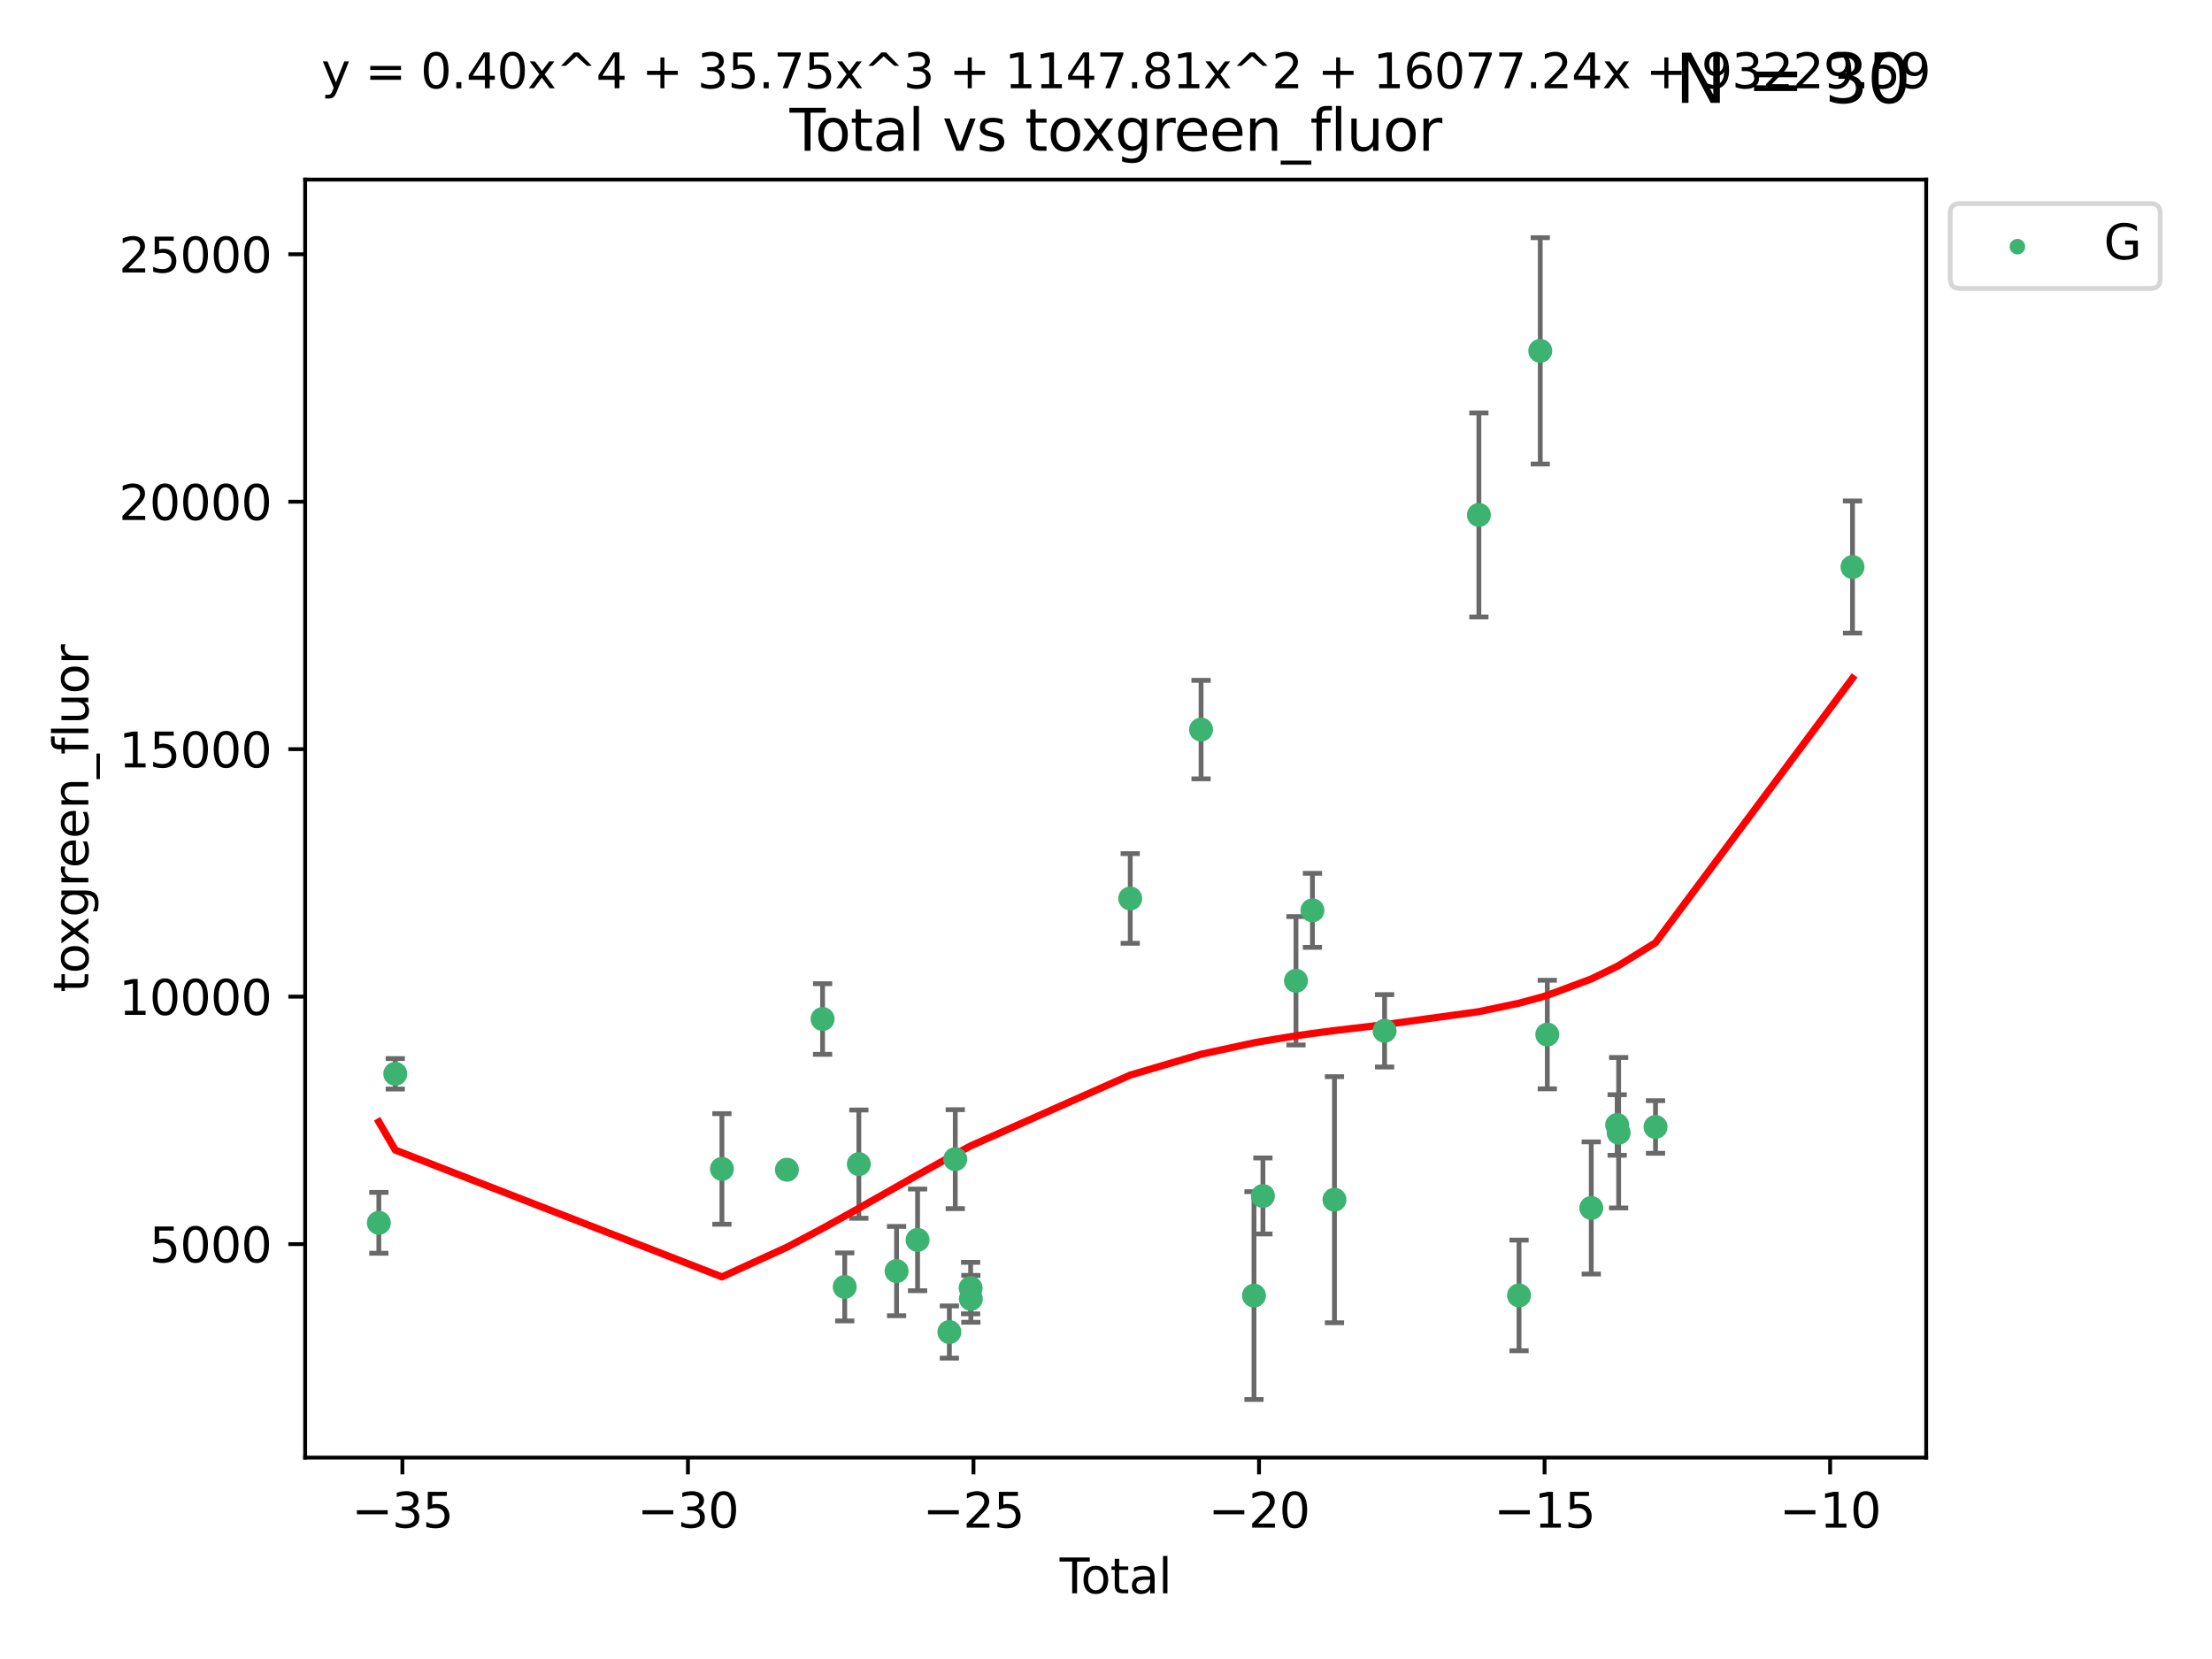 <?xml version="1.0" encoding="utf-8" standalone="no"?>
<!DOCTYPE svg PUBLIC "-//W3C//DTD SVG 1.1//EN"
  "http://www.w3.org/Graphics/SVG/1.1/DTD/svg11.dtd">
<svg xmlns:xlink="http://www.w3.org/1999/xlink" width="460.8pt" height="345.6pt" viewBox="0 0 460.8 345.6" xmlns="http://www.w3.org/2000/svg" version="1.1">
 <defs>
  <style type="text/css">*{stroke-linejoin: round; stroke-linecap: butt}</style>
 </defs>
 <g id="figure_1">
  <g id="patch_1">
   <path d="M 0 345.6 
L 460.8 345.6 
L 460.8 0 
L 0 0 
z
" style="fill: #ffffff"/>
  </g>
  <g id="axes_1">
   <g id="patch_2">
    <path d="M 63.571 303.64 
L 401.26 303.64 
L 401.26 37.411 
L 63.571 37.411 
z
" style="fill: #ffffff"/>
   </g>
   <g id="PathCollection_1">
    <defs>
     <path id="m8d83fbf78a" d="M 0 1.118 
C 0.297 1.118 0.581 1 0.791 0.791 
C 1 0.581 1.118 0.297 1.118 0 
C 1.118 -0.297 1 -0.581 0.791 -0.791 
C 0.581 -1 0.297 -1.118 0 -1.118 
C -0.297 -1.118 -0.581 -1 -0.791 -0.791 
C -1 -0.581 -1.118 -0.297 -1.118 0 
C -1.118 0.297 -1 0.581 -0.791 0.791 
C -0.581 1 -0.297 1.118 0 1.118 
z
" style="stroke: #3cb371"/>
    </defs>
    <g clip-path="url(#pf422ac83cf)">
     <use xlink:href="#m8d83fbf78a" x="78.921" y="254.733" style="fill: #3cb371; stroke: #3cb371"/>
     <use xlink:href="#m8d83fbf78a" x="82.343" y="223.696" style="fill: #3cb371; stroke: #3cb371"/>
     <use xlink:href="#m8d83fbf78a" x="150.39" y="243.507" style="fill: #3cb371; stroke: #3cb371"/>
     <use xlink:href="#m8d83fbf78a" x="163.931" y="243.675" style="fill: #3cb371; stroke: #3cb371"/>
     <use xlink:href="#m8d83fbf78a" x="171.358" y="212.277" style="fill: #3cb371; stroke: #3cb371"/>
     <use xlink:href="#m8d83fbf78a" x="175.972" y="268.086" style="fill: #3cb371; stroke: #3cb371"/>
     <use xlink:href="#m8d83fbf78a" x="178.915" y="242.509" style="fill: #3cb371; stroke: #3cb371"/>
     <use xlink:href="#m8d83fbf78a" x="186.771" y="264.787" style="fill: #3cb371; stroke: #3cb371"/>
     <use xlink:href="#m8d83fbf78a" x="191.149" y="258.29" style="fill: #3cb371; stroke: #3cb371"/>
     <use xlink:href="#m8d83fbf78a" x="197.771" y="277.486" style="fill: #3cb371; stroke: #3cb371"/>
     <use xlink:href="#m8d83fbf78a" x="199" y="241.474" style="fill: #3cb371; stroke: #3cb371"/>
     <use xlink:href="#m8d83fbf78a" x="202.198" y="268.329" style="fill: #3cb371; stroke: #3cb371"/>
     <use xlink:href="#m8d83fbf78a" x="202.248" y="270.569" style="fill: #3cb371; stroke: #3cb371"/>
     <use xlink:href="#m8d83fbf78a" x="235.447" y="187.165" style="fill: #3cb371; stroke: #3cb371"/>
     <use xlink:href="#m8d83fbf78a" x="250.204" y="151.986" style="fill: #3cb371; stroke: #3cb371"/>
     <use xlink:href="#m8d83fbf78a" x="261.228" y="269.895" style="fill: #3cb371; stroke: #3cb371"/>
     <use xlink:href="#m8d83fbf78a" x="263.091" y="249.143" style="fill: #3cb371; stroke: #3cb371"/>
     <use xlink:href="#m8d83fbf78a" x="269.975" y="204.313" style="fill: #3cb371; stroke: #3cb371"/>
     <use xlink:href="#m8d83fbf78a" x="273.405" y="189.643" style="fill: #3cb371; stroke: #3cb371"/>
     <use xlink:href="#m8d83fbf78a" x="277.992" y="249.917" style="fill: #3cb371; stroke: #3cb371"/>
     <use xlink:href="#m8d83fbf78a" x="288.435" y="214.737" style="fill: #3cb371; stroke: #3cb371"/>
     <use xlink:href="#m8d83fbf78a" x="308.08" y="107.273" style="fill: #3cb371; stroke: #3cb371"/>
     <use xlink:href="#m8d83fbf78a" x="316.442" y="269.859" style="fill: #3cb371; stroke: #3cb371"/>
     <use xlink:href="#m8d83fbf78a" x="320.864" y="73.086" style="fill: #3cb371; stroke: #3cb371"/>
     <use xlink:href="#m8d83fbf78a" x="322.331" y="215.514" style="fill: #3cb371; stroke: #3cb371"/>
     <use xlink:href="#m8d83fbf78a" x="331.491" y="251.643" style="fill: #3cb371; stroke: #3cb371"/>
     <use xlink:href="#m8d83fbf78a" x="336.885" y="234.353" style="fill: #3cb371; stroke: #3cb371"/>
     <use xlink:href="#m8d83fbf78a" x="337.195" y="235.969" style="fill: #3cb371; stroke: #3cb371"/>
     <use xlink:href="#m8d83fbf78a" x="344.877" y="234.766" style="fill: #3cb371; stroke: #3cb371"/>
     <use xlink:href="#m8d83fbf78a" x="385.911" y="118.122" style="fill: #3cb371; stroke: #3cb371"/>
    </g>
   </g>
   <g id="matplotlib.axis_1">
    <g id="xtick_1">
     <g id="line2d_1">
      <defs>
       <path id="m6ca865a709" d="M 0 0 
L 0 3.5 
" style="stroke: #000000; stroke-width: 0.8"/>
      </defs>
      <g>
       <use xlink:href="#m6ca865a709" x="83.825" y="303.64" style="stroke: #000000; stroke-width: 0.8"/>
      </g>
     </g>
     <g id="text_1">
      <!-- −35 -->
      <g transform="translate(73.272 318.238)scale(0.1 -0.1)">
       <defs>
        <path id="DejaVuSans-2212" d="M 678 2272 
L 4684 2272 
L 4684 1741 
L 678 1741 
L 678 2272 
z
" transform="scale(0.016)"/>
        <path id="DejaVuSans-33" d="M 2597 2516 
Q 3050 2419 3304 2112 
Q 3559 1806 3559 1356 
Q 3559 666 3084 287 
Q 2609 -91 1734 -91 
Q 1441 -91 1130 -33 
Q 819 25 488 141 
L 488 750 
Q 750 597 1062 519 
Q 1375 441 1716 441 
Q 2309 441 2620 675 
Q 2931 909 2931 1356 
Q 2931 1769 2642 2001 
Q 2353 2234 1838 2234 
L 1294 2234 
L 1294 2753 
L 1863 2753 
Q 2328 2753 2575 2939 
Q 2822 3125 2822 3475 
Q 2822 3834 2567 4026 
Q 2313 4219 1838 4219 
Q 1578 4219 1281 4162 
Q 984 4106 628 3988 
L 628 4550 
Q 988 4650 1302 4700 
Q 1616 4750 1894 4750 
Q 2613 4750 3031 4423 
Q 3450 4097 3450 3541 
Q 3450 3153 3228 2886 
Q 3006 2619 2597 2516 
z
" transform="scale(0.016)"/>
        <path id="DejaVuSans-35" d="M 691 4666 
L 3169 4666 
L 3169 4134 
L 1269 4134 
L 1269 2991 
Q 1406 3038 1543 3061 
Q 1681 3084 1819 3084 
Q 2600 3084 3056 2656 
Q 3513 2228 3513 1497 
Q 3513 744 3044 326 
Q 2575 -91 1722 -91 
Q 1428 -91 1123 -41 
Q 819 9 494 109 
L 494 744 
Q 775 591 1075 516 
Q 1375 441 1709 441 
Q 2250 441 2565 725 
Q 2881 1009 2881 1497 
Q 2881 1984 2565 2268 
Q 2250 2553 1709 2553 
Q 1456 2553 1204 2497 
Q 953 2441 691 2322 
L 691 4666 
z
" transform="scale(0.016)"/>
       </defs>
       <use xlink:href="#DejaVuSans-2212"/>
       <use xlink:href="#DejaVuSans-33" x="83.789"/>
       <use xlink:href="#DejaVuSans-35" x="147.412"/>
      </g>
     </g>
    </g>
    <g id="xtick_2">
     <g id="line2d_2">
      <g>
       <use xlink:href="#m6ca865a709" x="143.309" y="303.64" style="stroke: #000000; stroke-width: 0.8"/>
      </g>
     </g>
     <g id="text_2">
      <!-- −30 -->
      <g transform="translate(132.757 318.238)scale(0.1 -0.1)">
       <defs>
        <path id="DejaVuSans-30" d="M 2034 4250 
Q 1547 4250 1301 3770 
Q 1056 3291 1056 2328 
Q 1056 1369 1301 889 
Q 1547 409 2034 409 
Q 2525 409 2770 889 
Q 3016 1369 3016 2328 
Q 3016 3291 2770 3770 
Q 2525 4250 2034 4250 
z
M 2034 4750 
Q 2819 4750 3233 4129 
Q 3647 3509 3647 2328 
Q 3647 1150 3233 529 
Q 2819 -91 2034 -91 
Q 1250 -91 836 529 
Q 422 1150 422 2328 
Q 422 3509 836 4129 
Q 1250 4750 2034 4750 
z
" transform="scale(0.016)"/>
       </defs>
       <use xlink:href="#DejaVuSans-2212"/>
       <use xlink:href="#DejaVuSans-33" x="83.789"/>
       <use xlink:href="#DejaVuSans-30" x="147.412"/>
      </g>
     </g>
    </g>
    <g id="xtick_3">
     <g id="line2d_3">
      <g>
       <use xlink:href="#m6ca865a709" x="202.794" y="303.64" style="stroke: #000000; stroke-width: 0.8"/>
      </g>
     </g>
     <g id="text_3">
      <!-- −25 -->
      <g transform="translate(192.241 318.238)scale(0.1 -0.1)">
       <defs>
        <path id="DejaVuSans-32" d="M 1228 531 
L 3431 531 
L 3431 0 
L 469 0 
L 469 531 
Q 828 903 1448 1529 
Q 2069 2156 2228 2338 
Q 2531 2678 2651 2914 
Q 2772 3150 2772 3378 
Q 2772 3750 2511 3984 
Q 2250 4219 1831 4219 
Q 1534 4219 1204 4116 
Q 875 4013 500 3803 
L 500 4441 
Q 881 4594 1212 4672 
Q 1544 4750 1819 4750 
Q 2544 4750 2975 4387 
Q 3406 4025 3406 3419 
Q 3406 3131 3298 2873 
Q 3191 2616 2906 2266 
Q 2828 2175 2409 1742 
Q 1991 1309 1228 531 
z
" transform="scale(0.016)"/>
       </defs>
       <use xlink:href="#DejaVuSans-2212"/>
       <use xlink:href="#DejaVuSans-32" x="83.789"/>
       <use xlink:href="#DejaVuSans-35" x="147.412"/>
      </g>
     </g>
    </g>
    <g id="xtick_4">
     <g id="line2d_4">
      <g>
       <use xlink:href="#m6ca865a709" x="262.278" y="303.64" style="stroke: #000000; stroke-width: 0.8"/>
      </g>
     </g>
     <g id="text_4">
      <!-- −20 -->
      <g transform="translate(251.726 318.238)scale(0.1 -0.1)">
       <use xlink:href="#DejaVuSans-2212"/>
       <use xlink:href="#DejaVuSans-32" x="83.789"/>
       <use xlink:href="#DejaVuSans-30" x="147.412"/>
      </g>
     </g>
    </g>
    <g id="xtick_5">
     <g id="line2d_5">
      <g>
       <use xlink:href="#m6ca865a709" x="321.763" y="303.64" style="stroke: #000000; stroke-width: 0.8"/>
      </g>
     </g>
     <g id="text_5">
      <!-- −15 -->
      <g transform="translate(311.21 318.238)scale(0.1 -0.1)">
       <defs>
        <path id="DejaVuSans-31" d="M 794 531 
L 1825 531 
L 1825 4091 
L 703 3866 
L 703 4441 
L 1819 4666 
L 2450 4666 
L 2450 531 
L 3481 531 
L 3481 0 
L 794 0 
L 794 531 
z
" transform="scale(0.016)"/>
       </defs>
       <use xlink:href="#DejaVuSans-2212"/>
       <use xlink:href="#DejaVuSans-31" x="83.789"/>
       <use xlink:href="#DejaVuSans-35" x="147.412"/>
      </g>
     </g>
    </g>
    <g id="xtick_6">
     <g id="line2d_6">
      <g>
       <use xlink:href="#m6ca865a709" x="381.247" y="303.64" style="stroke: #000000; stroke-width: 0.8"/>
      </g>
     </g>
     <g id="text_6">
      <!-- −10 -->
      <g transform="translate(370.695 318.238)scale(0.1 -0.1)">
       <use xlink:href="#DejaVuSans-2212"/>
       <use xlink:href="#DejaVuSans-31" x="83.789"/>
       <use xlink:href="#DejaVuSans-30" x="147.412"/>
      </g>
     </g>
    </g>
    <g id="text_7">
     <!-- Total -->
     <g transform="translate(220.739 331.917)scale(0.1 -0.1)">
      <defs>
       <path id="DejaVuSans-54" d="M -19 4666 
L 3928 4666 
L 3928 4134 
L 2272 4134 
L 2272 0 
L 1638 0 
L 1638 4134 
L -19 4134 
L -19 4666 
z
" transform="scale(0.016)"/>
       <path id="DejaVuSans-6f" d="M 1959 3097 
Q 1497 3097 1228 2736 
Q 959 2375 959 1747 
Q 959 1119 1226 758 
Q 1494 397 1959 397 
Q 2419 397 2687 759 
Q 2956 1122 2956 1747 
Q 2956 2369 2687 2733 
Q 2419 3097 1959 3097 
z
M 1959 3584 
Q 2709 3584 3137 3096 
Q 3566 2609 3566 1747 
Q 3566 888 3137 398 
Q 2709 -91 1959 -91 
Q 1206 -91 779 398 
Q 353 888 353 1747 
Q 353 2609 779 3096 
Q 1206 3584 1959 3584 
z
" transform="scale(0.016)"/>
       <path id="DejaVuSans-74" d="M 1172 4494 
L 1172 3500 
L 2356 3500 
L 2356 3053 
L 1172 3053 
L 1172 1153 
Q 1172 725 1289 603 
Q 1406 481 1766 481 
L 2356 481 
L 2356 0 
L 1766 0 
Q 1100 0 847 248 
Q 594 497 594 1153 
L 594 3053 
L 172 3053 
L 172 3500 
L 594 3500 
L 594 4494 
L 1172 4494 
z
" transform="scale(0.016)"/>
       <path id="DejaVuSans-61" d="M 2194 1759 
Q 1497 1759 1228 1600 
Q 959 1441 959 1056 
Q 959 750 1161 570 
Q 1363 391 1709 391 
Q 2188 391 2477 730 
Q 2766 1069 2766 1631 
L 2766 1759 
L 2194 1759 
z
M 3341 1997 
L 3341 0 
L 2766 0 
L 2766 531 
Q 2569 213 2275 61 
Q 1981 -91 1556 -91 
Q 1019 -91 701 211 
Q 384 513 384 1019 
Q 384 1609 779 1909 
Q 1175 2209 1959 2209 
L 2766 2209 
L 2766 2266 
Q 2766 2663 2505 2880 
Q 2244 3097 1772 3097 
Q 1472 3097 1187 3025 
Q 903 2953 641 2809 
L 641 3341 
Q 956 3463 1253 3523 
Q 1550 3584 1831 3584 
Q 2591 3584 2966 3190 
Q 3341 2797 3341 1997 
z
" transform="scale(0.016)"/>
       <path id="DejaVuSans-6c" d="M 603 4863 
L 1178 4863 
L 1178 0 
L 603 0 
L 603 4863 
z
" transform="scale(0.016)"/>
      </defs>
      <use xlink:href="#DejaVuSans-54"/>
      <use xlink:href="#DejaVuSans-6f" x="44.084"/>
      <use xlink:href="#DejaVuSans-74" x="105.266"/>
      <use xlink:href="#DejaVuSans-61" x="144.475"/>
      <use xlink:href="#DejaVuSans-6c" x="205.754"/>
     </g>
    </g>
   </g>
   <g id="matplotlib.axis_2">
    <g id="ytick_1">
     <g id="line2d_7">
      <defs>
       <path id="m638b1b79a5" d="M 0 0 
L -3.5 0 
" style="stroke: #000000; stroke-width: 0.8"/>
      </defs>
      <g>
       <use xlink:href="#m638b1b79a5" x="63.571" y="259.169" style="stroke: #000000; stroke-width: 0.8"/>
      </g>
     </g>
     <g id="text_8">
      <!-- 5000 -->
      <g transform="translate(31.121 262.968)scale(0.1 -0.1)">
       <use xlink:href="#DejaVuSans-35"/>
       <use xlink:href="#DejaVuSans-30" x="63.623"/>
       <use xlink:href="#DejaVuSans-30" x="127.246"/>
       <use xlink:href="#DejaVuSans-30" x="190.869"/>
      </g>
     </g>
    </g>
    <g id="ytick_2">
     <g id="line2d_8">
      <g>
       <use xlink:href="#m638b1b79a5" x="63.571" y="207.618" style="stroke: #000000; stroke-width: 0.8"/>
      </g>
     </g>
     <g id="text_9">
      <!-- 10000 -->
      <g transform="translate(24.759 211.417)scale(0.1 -0.1)">
       <use xlink:href="#DejaVuSans-31"/>
       <use xlink:href="#DejaVuSans-30" x="63.623"/>
       <use xlink:href="#DejaVuSans-30" x="127.246"/>
       <use xlink:href="#DejaVuSans-30" x="190.869"/>
       <use xlink:href="#DejaVuSans-30" x="254.492"/>
      </g>
     </g>
    </g>
    <g id="ytick_3">
     <g id="line2d_9">
      <g>
       <use xlink:href="#m638b1b79a5" x="63.571" y="156.067" style="stroke: #000000; stroke-width: 0.8"/>
      </g>
     </g>
     <g id="text_10">
      <!-- 15000 -->
      <g transform="translate(24.759 159.866)scale(0.1 -0.1)">
       <use xlink:href="#DejaVuSans-31"/>
       <use xlink:href="#DejaVuSans-35" x="63.623"/>
       <use xlink:href="#DejaVuSans-30" x="127.246"/>
       <use xlink:href="#DejaVuSans-30" x="190.869"/>
       <use xlink:href="#DejaVuSans-30" x="254.492"/>
      </g>
     </g>
    </g>
    <g id="ytick_4">
     <g id="line2d_10">
      <g>
       <use xlink:href="#m638b1b79a5" x="63.571" y="104.516" style="stroke: #000000; stroke-width: 0.8"/>
      </g>
     </g>
     <g id="text_11">
      <!-- 20000 -->
      <g transform="translate(24.759 108.315)scale(0.1 -0.1)">
       <use xlink:href="#DejaVuSans-32"/>
       <use xlink:href="#DejaVuSans-30" x="63.623"/>
       <use xlink:href="#DejaVuSans-30" x="127.246"/>
       <use xlink:href="#DejaVuSans-30" x="190.869"/>
       <use xlink:href="#DejaVuSans-30" x="254.492"/>
      </g>
     </g>
    </g>
    <g id="ytick_5">
     <g id="line2d_11">
      <g>
       <use xlink:href="#m638b1b79a5" x="63.571" y="52.965" style="stroke: #000000; stroke-width: 0.8"/>
      </g>
     </g>
     <g id="text_12">
      <!-- 25000 -->
      <g transform="translate(24.759 56.764)scale(0.1 -0.1)">
       <use xlink:href="#DejaVuSans-32"/>
       <use xlink:href="#DejaVuSans-35" x="63.623"/>
       <use xlink:href="#DejaVuSans-30" x="127.246"/>
       <use xlink:href="#DejaVuSans-30" x="190.869"/>
       <use xlink:href="#DejaVuSans-30" x="254.492"/>
      </g>
     </g>
    </g>
    <g id="text_13">
     <!-- toxgreen_fluor -->
     <g transform="translate(18.401 206.72)rotate(-90)scale(0.1 -0.1)">
      <defs>
       <path id="DejaVuSans-78" d="M 3513 3500 
L 2247 1797 
L 3578 0 
L 2900 0 
L 1881 1375 
L 863 0 
L 184 0 
L 1544 1831 
L 300 3500 
L 978 3500 
L 1906 2253 
L 2834 3500 
L 3513 3500 
z
" transform="scale(0.016)"/>
       <path id="DejaVuSans-67" d="M 2906 1791 
Q 2906 2416 2648 2759 
Q 2391 3103 1925 3103 
Q 1463 3103 1205 2759 
Q 947 2416 947 1791 
Q 947 1169 1205 825 
Q 1463 481 1925 481 
Q 2391 481 2648 825 
Q 2906 1169 2906 1791 
z
M 3481 434 
Q 3481 -459 3084 -895 
Q 2688 -1331 1869 -1331 
Q 1566 -1331 1297 -1286 
Q 1028 -1241 775 -1147 
L 775 -588 
Q 1028 -725 1275 -790 
Q 1522 -856 1778 -856 
Q 2344 -856 2625 -561 
Q 2906 -266 2906 331 
L 2906 616 
Q 2728 306 2450 153 
Q 2172 0 1784 0 
Q 1141 0 747 490 
Q 353 981 353 1791 
Q 353 2603 747 3093 
Q 1141 3584 1784 3584 
Q 2172 3584 2450 3431 
Q 2728 3278 2906 2969 
L 2906 3500 
L 3481 3500 
L 3481 434 
z
" transform="scale(0.016)"/>
       <path id="DejaVuSans-72" d="M 2631 2963 
Q 2534 3019 2420 3045 
Q 2306 3072 2169 3072 
Q 1681 3072 1420 2755 
Q 1159 2438 1159 1844 
L 1159 0 
L 581 0 
L 581 3500 
L 1159 3500 
L 1159 2956 
Q 1341 3275 1631 3429 
Q 1922 3584 2338 3584 
Q 2397 3584 2469 3576 
Q 2541 3569 2628 3553 
L 2631 2963 
z
" transform="scale(0.016)"/>
       <path id="DejaVuSans-65" d="M 3597 1894 
L 3597 1613 
L 953 1613 
Q 991 1019 1311 708 
Q 1631 397 2203 397 
Q 2534 397 2845 478 
Q 3156 559 3463 722 
L 3463 178 
Q 3153 47 2828 -22 
Q 2503 -91 2169 -91 
Q 1331 -91 842 396 
Q 353 884 353 1716 
Q 353 2575 817 3079 
Q 1281 3584 2069 3584 
Q 2775 3584 3186 3129 
Q 3597 2675 3597 1894 
z
M 3022 2063 
Q 3016 2534 2758 2815 
Q 2500 3097 2075 3097 
Q 1594 3097 1305 2825 
Q 1016 2553 972 2059 
L 3022 2063 
z
" transform="scale(0.016)"/>
       <path id="DejaVuSans-6e" d="M 3513 2113 
L 3513 0 
L 2938 0 
L 2938 2094 
Q 2938 2591 2744 2837 
Q 2550 3084 2163 3084 
Q 1697 3084 1428 2787 
Q 1159 2491 1159 1978 
L 1159 0 
L 581 0 
L 581 3500 
L 1159 3500 
L 1159 2956 
Q 1366 3272 1645 3428 
Q 1925 3584 2291 3584 
Q 2894 3584 3203 3211 
Q 3513 2838 3513 2113 
z
" transform="scale(0.016)"/>
       <path id="DejaVuSans-5f" d="M 3263 -1063 
L 3263 -1509 
L -63 -1509 
L -63 -1063 
L 3263 -1063 
z
" transform="scale(0.016)"/>
       <path id="DejaVuSans-66" d="M 2375 4863 
L 2375 4384 
L 1825 4384 
Q 1516 4384 1395 4259 
Q 1275 4134 1275 3809 
L 1275 3500 
L 2222 3500 
L 2222 3053 
L 1275 3053 
L 1275 0 
L 697 0 
L 697 3053 
L 147 3053 
L 147 3500 
L 697 3500 
L 697 3744 
Q 697 4328 969 4595 
Q 1241 4863 1831 4863 
L 2375 4863 
z
" transform="scale(0.016)"/>
       <path id="DejaVuSans-75" d="M 544 1381 
L 544 3500 
L 1119 3500 
L 1119 1403 
Q 1119 906 1312 657 
Q 1506 409 1894 409 
Q 2359 409 2629 706 
Q 2900 1003 2900 1516 
L 2900 3500 
L 3475 3500 
L 3475 0 
L 2900 0 
L 2900 538 
Q 2691 219 2414 64 
Q 2138 -91 1772 -91 
Q 1169 -91 856 284 
Q 544 659 544 1381 
z
M 1991 3584 
L 1991 3584 
z
" transform="scale(0.016)"/>
      </defs>
      <use xlink:href="#DejaVuSans-74"/>
      <use xlink:href="#DejaVuSans-6f" x="39.209"/>
      <use xlink:href="#DejaVuSans-78" x="97.266"/>
      <use xlink:href="#DejaVuSans-67" x="156.445"/>
      <use xlink:href="#DejaVuSans-72" x="219.922"/>
      <use xlink:href="#DejaVuSans-65" x="258.785"/>
      <use xlink:href="#DejaVuSans-65" x="320.309"/>
      <use xlink:href="#DejaVuSans-6e" x="381.832"/>
      <use xlink:href="#DejaVuSans-5f" x="445.211"/>
      <use xlink:href="#DejaVuSans-66" x="495.211"/>
      <use xlink:href="#DejaVuSans-6c" x="530.416"/>
      <use xlink:href="#DejaVuSans-75" x="558.199"/>
      <use xlink:href="#DejaVuSans-6f" x="621.578"/>
      <use xlink:href="#DejaVuSans-72" x="682.76"/>
     </g>
    </g>
   </g>
   <g id="LineCollection_1">
    <path d="M 78.921 261.072 
L 78.921 248.394 
" clip-path="url(#pf422ac83cf)" style="fill: none; stroke: #696969"/>
    <path d="M 82.343 226.871 
L 82.343 220.52 
" clip-path="url(#pf422ac83cf)" style="fill: none; stroke: #696969"/>
    <path d="M 150.39 255.023 
L 150.39 231.991 
" clip-path="url(#pf422ac83cf)" style="fill: none; stroke: #696969"/>
    <path d="M 163.931 244.551 
L 163.931 242.799 
" clip-path="url(#pf422ac83cf)" style="fill: none; stroke: #696969"/>
    <path d="M 171.358 219.636 
L 171.358 204.917 
" clip-path="url(#pf422ac83cf)" style="fill: none; stroke: #696969"/>
    <path d="M 175.972 275.172 
L 175.972 260.999 
" clip-path="url(#pf422ac83cf)" style="fill: none; stroke: #696969"/>
    <path d="M 178.915 253.783 
L 178.915 231.235 
" clip-path="url(#pf422ac83cf)" style="fill: none; stroke: #696969"/>
    <path d="M 186.771 274.089 
L 186.771 255.485 
" clip-path="url(#pf422ac83cf)" style="fill: none; stroke: #696969"/>
    <path d="M 191.149 268.883 
L 191.149 247.697 
" clip-path="url(#pf422ac83cf)" style="fill: none; stroke: #696969"/>
    <path d="M 197.771 282.923 
L 197.771 272.048 
" clip-path="url(#pf422ac83cf)" style="fill: none; stroke: #696969"/>
    <path d="M 199 251.782 
L 199 231.166 
" clip-path="url(#pf422ac83cf)" style="fill: none; stroke: #696969"/>
    <path d="M 202.198 273.693 
L 202.198 262.966 
" clip-path="url(#pf422ac83cf)" style="fill: none; stroke: #696969"/>
    <path d="M 202.248 275.452 
L 202.248 265.685 
" clip-path="url(#pf422ac83cf)" style="fill: none; stroke: #696969"/>
    <path d="M 235.447 196.506 
L 235.447 177.823 
" clip-path="url(#pf422ac83cf)" style="fill: none; stroke: #696969"/>
    <path d="M 250.204 162.243 
L 250.204 141.729 
" clip-path="url(#pf422ac83cf)" style="fill: none; stroke: #696969"/>
    <path d="M 261.228 291.539 
L 261.228 248.251 
" clip-path="url(#pf422ac83cf)" style="fill: none; stroke: #696969"/>
    <path d="M 263.091 257.06 
L 263.091 241.227 
" clip-path="url(#pf422ac83cf)" style="fill: none; stroke: #696969"/>
    <path d="M 269.975 217.692 
L 269.975 190.934 
" clip-path="url(#pf422ac83cf)" style="fill: none; stroke: #696969"/>
    <path d="M 273.405 197.354 
L 273.405 181.932 
" clip-path="url(#pf422ac83cf)" style="fill: none; stroke: #696969"/>
    <path d="M 277.992 275.55 
L 277.992 224.285 
" clip-path="url(#pf422ac83cf)" style="fill: none; stroke: #696969"/>
    <path d="M 288.435 222.276 
L 288.435 207.199 
" clip-path="url(#pf422ac83cf)" style="fill: none; stroke: #696969"/>
    <path d="M 308.08 128.527 
L 308.08 86.02 
" clip-path="url(#pf422ac83cf)" style="fill: none; stroke: #696969"/>
    <path d="M 316.442 281.381 
L 316.442 258.336 
" clip-path="url(#pf422ac83cf)" style="fill: none; stroke: #696969"/>
    <path d="M 320.864 96.66 
L 320.864 49.513 
" clip-path="url(#pf422ac83cf)" style="fill: none; stroke: #696969"/>
    <path d="M 322.331 226.825 
L 322.331 204.204 
" clip-path="url(#pf422ac83cf)" style="fill: none; stroke: #696969"/>
    <path d="M 331.491 265.405 
L 331.491 237.88 
" clip-path="url(#pf422ac83cf)" style="fill: none; stroke: #696969"/>
    <path d="M 336.885 240.663 
L 336.885 228.043 
" clip-path="url(#pf422ac83cf)" style="fill: none; stroke: #696969"/>
    <path d="M 337.195 251.641 
L 337.195 220.298 
" clip-path="url(#pf422ac83cf)" style="fill: none; stroke: #696969"/>
    <path d="M 344.877 240.246 
L 344.877 229.286 
" clip-path="url(#pf422ac83cf)" style="fill: none; stroke: #696969"/>
    <path d="M 385.911 131.881 
L 385.911 104.363 
" clip-path="url(#pf422ac83cf)" style="fill: none; stroke: #696969"/>
   </g>
   <g id="line2d_12">
    <defs>
     <path id="m2cd1884641" d="M 2 0 
L -2 -0 
" style="stroke: #696969"/>
    </defs>
    <g clip-path="url(#pf422ac83cf)">
     <use xlink:href="#m2cd1884641" x="78.921" y="261.072" style="fill: #696969; stroke: #696969"/>
     <use xlink:href="#m2cd1884641" x="82.343" y="226.871" style="fill: #696969; stroke: #696969"/>
     <use xlink:href="#m2cd1884641" x="150.39" y="255.023" style="fill: #696969; stroke: #696969"/>
     <use xlink:href="#m2cd1884641" x="163.931" y="244.551" style="fill: #696969; stroke: #696969"/>
     <use xlink:href="#m2cd1884641" x="171.358" y="219.636" style="fill: #696969; stroke: #696969"/>
     <use xlink:href="#m2cd1884641" x="175.972" y="275.172" style="fill: #696969; stroke: #696969"/>
     <use xlink:href="#m2cd1884641" x="178.915" y="253.783" style="fill: #696969; stroke: #696969"/>
     <use xlink:href="#m2cd1884641" x="186.771" y="274.089" style="fill: #696969; stroke: #696969"/>
     <use xlink:href="#m2cd1884641" x="191.149" y="268.883" style="fill: #696969; stroke: #696969"/>
     <use xlink:href="#m2cd1884641" x="197.771" y="282.923" style="fill: #696969; stroke: #696969"/>
     <use xlink:href="#m2cd1884641" x="199" y="251.782" style="fill: #696969; stroke: #696969"/>
     <use xlink:href="#m2cd1884641" x="202.198" y="273.693" style="fill: #696969; stroke: #696969"/>
     <use xlink:href="#m2cd1884641" x="202.248" y="275.452" style="fill: #696969; stroke: #696969"/>
     <use xlink:href="#m2cd1884641" x="235.447" y="196.506" style="fill: #696969; stroke: #696969"/>
     <use xlink:href="#m2cd1884641" x="250.204" y="162.243" style="fill: #696969; stroke: #696969"/>
     <use xlink:href="#m2cd1884641" x="261.228" y="291.539" style="fill: #696969; stroke: #696969"/>
     <use xlink:href="#m2cd1884641" x="263.091" y="257.06" style="fill: #696969; stroke: #696969"/>
     <use xlink:href="#m2cd1884641" x="269.975" y="217.692" style="fill: #696969; stroke: #696969"/>
     <use xlink:href="#m2cd1884641" x="273.405" y="197.354" style="fill: #696969; stroke: #696969"/>
     <use xlink:href="#m2cd1884641" x="277.992" y="275.55" style="fill: #696969; stroke: #696969"/>
     <use xlink:href="#m2cd1884641" x="288.435" y="222.276" style="fill: #696969; stroke: #696969"/>
     <use xlink:href="#m2cd1884641" x="308.08" y="128.527" style="fill: #696969; stroke: #696969"/>
     <use xlink:href="#m2cd1884641" x="316.442" y="281.381" style="fill: #696969; stroke: #696969"/>
     <use xlink:href="#m2cd1884641" x="320.864" y="96.66" style="fill: #696969; stroke: #696969"/>
     <use xlink:href="#m2cd1884641" x="322.331" y="226.825" style="fill: #696969; stroke: #696969"/>
     <use xlink:href="#m2cd1884641" x="331.491" y="265.405" style="fill: #696969; stroke: #696969"/>
     <use xlink:href="#m2cd1884641" x="336.885" y="240.663" style="fill: #696969; stroke: #696969"/>
     <use xlink:href="#m2cd1884641" x="337.195" y="251.641" style="fill: #696969; stroke: #696969"/>
     <use xlink:href="#m2cd1884641" x="344.877" y="240.246" style="fill: #696969; stroke: #696969"/>
     <use xlink:href="#m2cd1884641" x="385.911" y="131.881" style="fill: #696969; stroke: #696969"/>
    </g>
   </g>
   <g id="line2d_13">
    <g clip-path="url(#pf422ac83cf)">
     <use xlink:href="#m2cd1884641" x="78.921" y="248.394" style="fill: #696969; stroke: #696969"/>
     <use xlink:href="#m2cd1884641" x="82.343" y="220.52" style="fill: #696969; stroke: #696969"/>
     <use xlink:href="#m2cd1884641" x="150.39" y="231.991" style="fill: #696969; stroke: #696969"/>
     <use xlink:href="#m2cd1884641" x="163.931" y="242.799" style="fill: #696969; stroke: #696969"/>
     <use xlink:href="#m2cd1884641" x="171.358" y="204.917" style="fill: #696969; stroke: #696969"/>
     <use xlink:href="#m2cd1884641" x="175.972" y="260.999" style="fill: #696969; stroke: #696969"/>
     <use xlink:href="#m2cd1884641" x="178.915" y="231.235" style="fill: #696969; stroke: #696969"/>
     <use xlink:href="#m2cd1884641" x="186.771" y="255.485" style="fill: #696969; stroke: #696969"/>
     <use xlink:href="#m2cd1884641" x="191.149" y="247.697" style="fill: #696969; stroke: #696969"/>
     <use xlink:href="#m2cd1884641" x="197.771" y="272.048" style="fill: #696969; stroke: #696969"/>
     <use xlink:href="#m2cd1884641" x="199" y="231.166" style="fill: #696969; stroke: #696969"/>
     <use xlink:href="#m2cd1884641" x="202.198" y="262.966" style="fill: #696969; stroke: #696969"/>
     <use xlink:href="#m2cd1884641" x="202.248" y="265.685" style="fill: #696969; stroke: #696969"/>
     <use xlink:href="#m2cd1884641" x="235.447" y="177.823" style="fill: #696969; stroke: #696969"/>
     <use xlink:href="#m2cd1884641" x="250.204" y="141.729" style="fill: #696969; stroke: #696969"/>
     <use xlink:href="#m2cd1884641" x="261.228" y="248.251" style="fill: #696969; stroke: #696969"/>
     <use xlink:href="#m2cd1884641" x="263.091" y="241.227" style="fill: #696969; stroke: #696969"/>
     <use xlink:href="#m2cd1884641" x="269.975" y="190.934" style="fill: #696969; stroke: #696969"/>
     <use xlink:href="#m2cd1884641" x="273.405" y="181.932" style="fill: #696969; stroke: #696969"/>
     <use xlink:href="#m2cd1884641" x="277.992" y="224.285" style="fill: #696969; stroke: #696969"/>
     <use xlink:href="#m2cd1884641" x="288.435" y="207.199" style="fill: #696969; stroke: #696969"/>
     <use xlink:href="#m2cd1884641" x="308.08" y="86.02" style="fill: #696969; stroke: #696969"/>
     <use xlink:href="#m2cd1884641" x="316.442" y="258.336" style="fill: #696969; stroke: #696969"/>
     <use xlink:href="#m2cd1884641" x="320.864" y="49.513" style="fill: #696969; stroke: #696969"/>
     <use xlink:href="#m2cd1884641" x="322.331" y="204.204" style="fill: #696969; stroke: #696969"/>
     <use xlink:href="#m2cd1884641" x="331.491" y="237.88" style="fill: #696969; stroke: #696969"/>
     <use xlink:href="#m2cd1884641" x="336.885" y="228.043" style="fill: #696969; stroke: #696969"/>
     <use xlink:href="#m2cd1884641" x="337.195" y="220.298" style="fill: #696969; stroke: #696969"/>
     <use xlink:href="#m2cd1884641" x="344.877" y="229.286" style="fill: #696969; stroke: #696969"/>
     <use xlink:href="#m2cd1884641" x="385.911" y="104.363" style="fill: #696969; stroke: #696969"/>
    </g>
   </g>
   <g id="line2d_14">
    <path d="M 78.921 233.708 
L 82.343 239.575 
L 150.39 265.997 
L 163.931 259.821 
L 171.358 255.894 
L 175.972 253.344 
L 178.915 251.692 
L 186.771 247.24 
L 191.149 244.769 
L 197.771 241.1 
L 199 240.431 
L 202.198 238.717 
L 202.248 238.69 
L 235.447 223.957 
L 250.204 219.615 
L 261.228 217.234 
L 263.091 216.895 
L 269.975 215.776 
L 273.405 215.287 
L 277.992 214.686 
L 288.435 213.45 
L 308.08 210.745 
L 316.442 208.98 
L 320.864 207.788 
L 322.331 207.345 
L 331.491 203.934 
L 336.885 201.309 
L 337.195 201.142 
L 344.877 196.385 
L 385.911 141.294 
" clip-path="url(#pf422ac83cf)" style="fill: none; stroke: #ff0000; stroke-width: 1.5; stroke-linecap: square"/>
   </g>
   <g id="line2d_15">
    <defs>
     <path id="maa5d088981" d="M 0 2 
C 0.53 2 1.039 1.789 1.414 1.414 
C 1.789 1.039 2 0.53 2 0 
C 2 -0.53 1.789 -1.039 1.414 -1.414 
C 1.039 -1.789 0.53 -2 0 -2 
C -0.53 -2 -1.039 -1.789 -1.414 -1.414 
C -1.789 -1.039 -2 -0.53 -2 0 
C -2 0.53 -1.789 1.039 -1.414 1.414 
C -1.039 1.789 -0.53 2 0 2 
z
" style="stroke: #3cb371"/>
    </defs>
    <g clip-path="url(#pf422ac83cf)">
     <use xlink:href="#maa5d088981" x="78.921" y="254.733" style="fill: #3cb371; stroke: #3cb371"/>
     <use xlink:href="#maa5d088981" x="82.343" y="223.696" style="fill: #3cb371; stroke: #3cb371"/>
     <use xlink:href="#maa5d088981" x="150.39" y="243.507" style="fill: #3cb371; stroke: #3cb371"/>
     <use xlink:href="#maa5d088981" x="163.931" y="243.675" style="fill: #3cb371; stroke: #3cb371"/>
     <use xlink:href="#maa5d088981" x="171.358" y="212.277" style="fill: #3cb371; stroke: #3cb371"/>
     <use xlink:href="#maa5d088981" x="175.972" y="268.086" style="fill: #3cb371; stroke: #3cb371"/>
     <use xlink:href="#maa5d088981" x="178.915" y="242.509" style="fill: #3cb371; stroke: #3cb371"/>
     <use xlink:href="#maa5d088981" x="186.771" y="264.787" style="fill: #3cb371; stroke: #3cb371"/>
     <use xlink:href="#maa5d088981" x="191.149" y="258.29" style="fill: #3cb371; stroke: #3cb371"/>
     <use xlink:href="#maa5d088981" x="197.771" y="277.486" style="fill: #3cb371; stroke: #3cb371"/>
     <use xlink:href="#maa5d088981" x="199" y="241.474" style="fill: #3cb371; stroke: #3cb371"/>
     <use xlink:href="#maa5d088981" x="202.198" y="268.329" style="fill: #3cb371; stroke: #3cb371"/>
     <use xlink:href="#maa5d088981" x="202.248" y="270.569" style="fill: #3cb371; stroke: #3cb371"/>
     <use xlink:href="#maa5d088981" x="235.447" y="187.165" style="fill: #3cb371; stroke: #3cb371"/>
     <use xlink:href="#maa5d088981" x="250.204" y="151.986" style="fill: #3cb371; stroke: #3cb371"/>
     <use xlink:href="#maa5d088981" x="261.228" y="269.895" style="fill: #3cb371; stroke: #3cb371"/>
     <use xlink:href="#maa5d088981" x="263.091" y="249.143" style="fill: #3cb371; stroke: #3cb371"/>
     <use xlink:href="#maa5d088981" x="269.975" y="204.313" style="fill: #3cb371; stroke: #3cb371"/>
     <use xlink:href="#maa5d088981" x="273.405" y="189.643" style="fill: #3cb371; stroke: #3cb371"/>
     <use xlink:href="#maa5d088981" x="277.992" y="249.917" style="fill: #3cb371; stroke: #3cb371"/>
     <use xlink:href="#maa5d088981" x="288.435" y="214.737" style="fill: #3cb371; stroke: #3cb371"/>
     <use xlink:href="#maa5d088981" x="308.08" y="107.273" style="fill: #3cb371; stroke: #3cb371"/>
     <use xlink:href="#maa5d088981" x="316.442" y="269.859" style="fill: #3cb371; stroke: #3cb371"/>
     <use xlink:href="#maa5d088981" x="320.864" y="73.086" style="fill: #3cb371; stroke: #3cb371"/>
     <use xlink:href="#maa5d088981" x="322.331" y="215.514" style="fill: #3cb371; stroke: #3cb371"/>
     <use xlink:href="#maa5d088981" x="331.491" y="251.643" style="fill: #3cb371; stroke: #3cb371"/>
     <use xlink:href="#maa5d088981" x="336.885" y="234.353" style="fill: #3cb371; stroke: #3cb371"/>
     <use xlink:href="#maa5d088981" x="337.195" y="235.969" style="fill: #3cb371; stroke: #3cb371"/>
     <use xlink:href="#maa5d088981" x="344.877" y="234.766" style="fill: #3cb371; stroke: #3cb371"/>
     <use xlink:href="#maa5d088981" x="385.911" y="118.122" style="fill: #3cb371; stroke: #3cb371"/>
    </g>
   </g>
   <g id="patch_3">
    <path d="M 63.571 303.64 
L 63.571 37.411 
" style="fill: none; stroke: #000000; stroke-width: 0.8; stroke-linejoin: miter; stroke-linecap: square"/>
   </g>
   <g id="patch_4">
    <path d="M 401.26 303.64 
L 401.26 37.411 
" style="fill: none; stroke: #000000; stroke-width: 0.8; stroke-linejoin: miter; stroke-linecap: square"/>
   </g>
   <g id="patch_5">
    <path d="M 63.571 303.64 
L 401.26 303.64 
" style="fill: none; stroke: #000000; stroke-width: 0.8; stroke-linejoin: miter; stroke-linecap: square"/>
   </g>
   <g id="patch_6">
    <path d="M 63.571 37.411 
L 401.26 37.411 
" style="fill: none; stroke: #000000; stroke-width: 0.8; stroke-linejoin: miter; stroke-linecap: square"/>
   </g>
   <g id="text_14">
    <!-- N = 30 -->
    <g transform="translate(348.964 21.426)scale(0.14 -0.14)">
     <defs>
      <path id="DejaVuSans-4e" d="M 628 4666 
L 1478 4666 
L 3547 763 
L 3547 4666 
L 4159 4666 
L 4159 0 
L 3309 0 
L 1241 3903 
L 1241 0 
L 628 0 
L 628 4666 
z
" transform="scale(0.016)"/>
      <path id="DejaVuSans-20" transform="scale(0.016)"/>
      <path id="DejaVuSans-3d" d="M 678 2906 
L 4684 2906 
L 4684 2381 
L 678 2381 
L 678 2906 
z
M 678 1631 
L 4684 1631 
L 4684 1100 
L 678 1100 
L 678 1631 
z
" transform="scale(0.016)"/>
     </defs>
     <use xlink:href="#DejaVuSans-4e"/>
     <use xlink:href="#DejaVuSans-20" x="74.805"/>
     <use xlink:href="#DejaVuSans-3d" x="106.592"/>
     <use xlink:href="#DejaVuSans-20" x="190.381"/>
     <use xlink:href="#DejaVuSans-33" x="222.168"/>
     <use xlink:href="#DejaVuSans-30" x="285.791"/>
    </g>
   </g>
   <g id="text_15">
    <!-- y = 0.40x^4 + 35.75x^3 + 1147.81x^2 + 16077.24x + 93229.59 -->
    <g transform="translate(66.948 18.387)scale(0.1 -0.1)">
     <defs>
      <path id="DejaVuSans-79" d="M 2059 -325 
Q 1816 -950 1584 -1140 
Q 1353 -1331 966 -1331 
L 506 -1331 
L 506 -850 
L 844 -850 
Q 1081 -850 1212 -737 
Q 1344 -625 1503 -206 
L 1606 56 
L 191 3500 
L 800 3500 
L 1894 763 
L 2988 3500 
L 3597 3500 
L 2059 -325 
z
" transform="scale(0.016)"/>
      <path id="DejaVuSans-2e" d="M 684 794 
L 1344 794 
L 1344 0 
L 684 0 
L 684 794 
z
" transform="scale(0.016)"/>
      <path id="DejaVuSans-34" d="M 2419 4116 
L 825 1625 
L 2419 1625 
L 2419 4116 
z
M 2253 4666 
L 3047 4666 
L 3047 1625 
L 3713 1625 
L 3713 1100 
L 3047 1100 
L 3047 0 
L 2419 0 
L 2419 1100 
L 313 1100 
L 313 1709 
L 2253 4666 
z
" transform="scale(0.016)"/>
      <path id="DejaVuSans-5e" d="M 2988 4666 
L 4684 2925 
L 4056 2925 
L 2681 4159 
L 1306 2925 
L 678 2925 
L 2375 4666 
L 2988 4666 
z
" transform="scale(0.016)"/>
      <path id="DejaVuSans-2b" d="M 2944 4013 
L 2944 2272 
L 4684 2272 
L 4684 1741 
L 2944 1741 
L 2944 0 
L 2419 0 
L 2419 1741 
L 678 1741 
L 678 2272 
L 2419 2272 
L 2419 4013 
L 2944 4013 
z
" transform="scale(0.016)"/>
      <path id="DejaVuSans-37" d="M 525 4666 
L 3525 4666 
L 3525 4397 
L 1831 0 
L 1172 0 
L 2766 4134 
L 525 4134 
L 525 4666 
z
" transform="scale(0.016)"/>
      <path id="DejaVuSans-38" d="M 2034 2216 
Q 1584 2216 1326 1975 
Q 1069 1734 1069 1313 
Q 1069 891 1326 650 
Q 1584 409 2034 409 
Q 2484 409 2743 651 
Q 3003 894 3003 1313 
Q 3003 1734 2745 1975 
Q 2488 2216 2034 2216 
z
M 1403 2484 
Q 997 2584 770 2862 
Q 544 3141 544 3541 
Q 544 4100 942 4425 
Q 1341 4750 2034 4750 
Q 2731 4750 3128 4425 
Q 3525 4100 3525 3541 
Q 3525 3141 3298 2862 
Q 3072 2584 2669 2484 
Q 3125 2378 3379 2068 
Q 3634 1759 3634 1313 
Q 3634 634 3220 271 
Q 2806 -91 2034 -91 
Q 1263 -91 848 271 
Q 434 634 434 1313 
Q 434 1759 690 2068 
Q 947 2378 1403 2484 
z
M 1172 3481 
Q 1172 3119 1398 2916 
Q 1625 2713 2034 2713 
Q 2441 2713 2670 2916 
Q 2900 3119 2900 3481 
Q 2900 3844 2670 4047 
Q 2441 4250 2034 4250 
Q 1625 4250 1398 4047 
Q 1172 3844 1172 3481 
z
" transform="scale(0.016)"/>
      <path id="DejaVuSans-36" d="M 2113 2584 
Q 1688 2584 1439 2293 
Q 1191 2003 1191 1497 
Q 1191 994 1439 701 
Q 1688 409 2113 409 
Q 2538 409 2786 701 
Q 3034 994 3034 1497 
Q 3034 2003 2786 2293 
Q 2538 2584 2113 2584 
z
M 3366 4563 
L 3366 3988 
Q 3128 4100 2886 4159 
Q 2644 4219 2406 4219 
Q 1781 4219 1451 3797 
Q 1122 3375 1075 2522 
Q 1259 2794 1537 2939 
Q 1816 3084 2150 3084 
Q 2853 3084 3261 2657 
Q 3669 2231 3669 1497 
Q 3669 778 3244 343 
Q 2819 -91 2113 -91 
Q 1303 -91 875 529 
Q 447 1150 447 2328 
Q 447 3434 972 4092 
Q 1497 4750 2381 4750 
Q 2619 4750 2861 4703 
Q 3103 4656 3366 4563 
z
" transform="scale(0.016)"/>
      <path id="DejaVuSans-39" d="M 703 97 
L 703 672 
Q 941 559 1184 500 
Q 1428 441 1663 441 
Q 2288 441 2617 861 
Q 2947 1281 2994 2138 
Q 2813 1869 2534 1725 
Q 2256 1581 1919 1581 
Q 1219 1581 811 2004 
Q 403 2428 403 3163 
Q 403 3881 828 4315 
Q 1253 4750 1959 4750 
Q 2769 4750 3195 4129 
Q 3622 3509 3622 2328 
Q 3622 1225 3098 567 
Q 2575 -91 1691 -91 
Q 1453 -91 1209 -44 
Q 966 3 703 97 
z
M 1959 2075 
Q 2384 2075 2632 2365 
Q 2881 2656 2881 3163 
Q 2881 3666 2632 3958 
Q 2384 4250 1959 4250 
Q 1534 4250 1286 3958 
Q 1038 3666 1038 3163 
Q 1038 2656 1286 2365 
Q 1534 2075 1959 2075 
z
" transform="scale(0.016)"/>
     </defs>
     <use xlink:href="#DejaVuSans-79"/>
     <use xlink:href="#DejaVuSans-20" x="59.18"/>
     <use xlink:href="#DejaVuSans-3d" x="90.967"/>
     <use xlink:href="#DejaVuSans-20" x="174.756"/>
     <use xlink:href="#DejaVuSans-30" x="206.543"/>
     <use xlink:href="#DejaVuSans-2e" x="270.166"/>
     <use xlink:href="#DejaVuSans-34" x="301.953"/>
     <use xlink:href="#DejaVuSans-30" x="365.576"/>
     <use xlink:href="#DejaVuSans-78" x="429.199"/>
     <use xlink:href="#DejaVuSans-5e" x="488.379"/>
     <use xlink:href="#DejaVuSans-34" x="572.168"/>
     <use xlink:href="#DejaVuSans-20" x="635.791"/>
     <use xlink:href="#DejaVuSans-2b" x="667.578"/>
     <use xlink:href="#DejaVuSans-20" x="751.367"/>
     <use xlink:href="#DejaVuSans-33" x="783.154"/>
     <use xlink:href="#DejaVuSans-35" x="846.777"/>
     <use xlink:href="#DejaVuSans-2e" x="910.4"/>
     <use xlink:href="#DejaVuSans-37" x="942.188"/>
     <use xlink:href="#DejaVuSans-35" x="1005.811"/>
     <use xlink:href="#DejaVuSans-78" x="1069.434"/>
     <use xlink:href="#DejaVuSans-5e" x="1128.613"/>
     <use xlink:href="#DejaVuSans-33" x="1212.402"/>
     <use xlink:href="#DejaVuSans-20" x="1276.025"/>
     <use xlink:href="#DejaVuSans-2b" x="1307.812"/>
     <use xlink:href="#DejaVuSans-20" x="1391.602"/>
     <use xlink:href="#DejaVuSans-31" x="1423.389"/>
     <use xlink:href="#DejaVuSans-31" x="1487.012"/>
     <use xlink:href="#DejaVuSans-34" x="1550.635"/>
     <use xlink:href="#DejaVuSans-37" x="1614.258"/>
     <use xlink:href="#DejaVuSans-2e" x="1677.881"/>
     <use xlink:href="#DejaVuSans-38" x="1709.668"/>
     <use xlink:href="#DejaVuSans-31" x="1773.291"/>
     <use xlink:href="#DejaVuSans-78" x="1836.914"/>
     <use xlink:href="#DejaVuSans-5e" x="1896.094"/>
     <use xlink:href="#DejaVuSans-32" x="1979.883"/>
     <use xlink:href="#DejaVuSans-20" x="2043.506"/>
     <use xlink:href="#DejaVuSans-2b" x="2075.293"/>
     <use xlink:href="#DejaVuSans-20" x="2159.082"/>
     <use xlink:href="#DejaVuSans-31" x="2190.869"/>
     <use xlink:href="#DejaVuSans-36" x="2254.492"/>
     <use xlink:href="#DejaVuSans-30" x="2318.115"/>
     <use xlink:href="#DejaVuSans-37" x="2381.738"/>
     <use xlink:href="#DejaVuSans-37" x="2445.361"/>
     <use xlink:href="#DejaVuSans-2e" x="2508.984"/>
     <use xlink:href="#DejaVuSans-32" x="2540.771"/>
     <use xlink:href="#DejaVuSans-34" x="2604.395"/>
     <use xlink:href="#DejaVuSans-78" x="2668.018"/>
     <use xlink:href="#DejaVuSans-20" x="2727.197"/>
     <use xlink:href="#DejaVuSans-2b" x="2758.984"/>
     <use xlink:href="#DejaVuSans-20" x="2842.773"/>
     <use xlink:href="#DejaVuSans-39" x="2874.561"/>
     <use xlink:href="#DejaVuSans-33" x="2938.184"/>
     <use xlink:href="#DejaVuSans-32" x="3001.807"/>
     <use xlink:href="#DejaVuSans-32" x="3065.43"/>
     <use xlink:href="#DejaVuSans-39" x="3129.053"/>
     <use xlink:href="#DejaVuSans-2e" x="3192.676"/>
     <use xlink:href="#DejaVuSans-35" x="3224.463"/>
     <use xlink:href="#DejaVuSans-39" x="3288.086"/>
    </g>
   </g>
   <g id="text_16">
    <!-- Total vs toxgreen_fluor -->
    <g transform="translate(164.48 31.411)scale(0.12 -0.12)">
     <defs>
      <path id="DejaVuSans-76" d="M 191 3500 
L 800 3500 
L 1894 563 
L 2988 3500 
L 3597 3500 
L 2284 0 
L 1503 0 
L 191 3500 
z
" transform="scale(0.016)"/>
      <path id="DejaVuSans-73" d="M 2834 3397 
L 2834 2853 
Q 2591 2978 2328 3040 
Q 2066 3103 1784 3103 
Q 1356 3103 1142 2972 
Q 928 2841 928 2578 
Q 928 2378 1081 2264 
Q 1234 2150 1697 2047 
L 1894 2003 
Q 2506 1872 2764 1633 
Q 3022 1394 3022 966 
Q 3022 478 2636 193 
Q 2250 -91 1575 -91 
Q 1294 -91 989 -36 
Q 684 19 347 128 
L 347 722 
Q 666 556 975 473 
Q 1284 391 1588 391 
Q 1994 391 2212 530 
Q 2431 669 2431 922 
Q 2431 1156 2273 1281 
Q 2116 1406 1581 1522 
L 1381 1569 
Q 847 1681 609 1914 
Q 372 2147 372 2553 
Q 372 3047 722 3315 
Q 1072 3584 1716 3584 
Q 2034 3584 2315 3537 
Q 2597 3491 2834 3397 
z
" transform="scale(0.016)"/>
     </defs>
     <use xlink:href="#DejaVuSans-54"/>
     <use xlink:href="#DejaVuSans-6f" x="44.084"/>
     <use xlink:href="#DejaVuSans-74" x="105.266"/>
     <use xlink:href="#DejaVuSans-61" x="144.475"/>
     <use xlink:href="#DejaVuSans-6c" x="205.754"/>
     <use xlink:href="#DejaVuSans-20" x="233.537"/>
     <use xlink:href="#DejaVuSans-76" x="265.324"/>
     <use xlink:href="#DejaVuSans-73" x="324.504"/>
     <use xlink:href="#DejaVuSans-20" x="376.604"/>
     <use xlink:href="#DejaVuSans-74" x="408.391"/>
     <use xlink:href="#DejaVuSans-6f" x="447.6"/>
     <use xlink:href="#DejaVuSans-78" x="505.656"/>
     <use xlink:href="#DejaVuSans-67" x="564.836"/>
     <use xlink:href="#DejaVuSans-72" x="628.312"/>
     <use xlink:href="#DejaVuSans-65" x="667.176"/>
     <use xlink:href="#DejaVuSans-65" x="728.699"/>
     <use xlink:href="#DejaVuSans-6e" x="790.223"/>
     <use xlink:href="#DejaVuSans-5f" x="853.602"/>
     <use xlink:href="#DejaVuSans-66" x="903.602"/>
     <use xlink:href="#DejaVuSans-6c" x="938.807"/>
     <use xlink:href="#DejaVuSans-75" x="966.59"/>
     <use xlink:href="#DejaVuSans-6f" x="1029.969"/>
     <use xlink:href="#DejaVuSans-72" x="1091.15"/>
    </g>
   </g>
   <g id="legend_1">
    <g id="patch_7">
     <path d="M 408.26 60.089 
L 448.008 60.089 
Q 450.008 60.089 450.008 58.089 
L 450.008 44.411 
Q 450.008 42.411 448.008 42.411 
L 408.26 42.411 
Q 406.26 42.411 406.26 44.411 
L 406.26 58.089 
Q 406.26 60.089 408.26 60.089 
z
" style="fill: #ffffff; opacity: 0.8; stroke: #cccccc; stroke-linejoin: miter"/>
    </g>
    <g id="PathCollection_2">
     <g>
      <use xlink:href="#m8d83fbf78a" x="420.26" y="51.385" style="fill: #3cb371; stroke: #3cb371"/>
     </g>
    </g>
    <g id="text_17">
     <!-- G -->
     <g transform="translate(438.26 54.01)scale(0.1 -0.1)">
      <defs>
       <path id="DejaVuSans-47" d="M 3809 666 
L 3809 1919 
L 2778 1919 
L 2778 2438 
L 4434 2438 
L 4434 434 
Q 4069 175 3628 42 
Q 3188 -91 2688 -91 
Q 1594 -91 976 548 
Q 359 1188 359 2328 
Q 359 3472 976 4111 
Q 1594 4750 2688 4750 
Q 3144 4750 3555 4637 
Q 3966 4525 4313 4306 
L 4313 3634 
Q 3963 3931 3569 4081 
Q 3175 4231 2741 4231 
Q 1884 4231 1454 3753 
Q 1025 3275 1025 2328 
Q 1025 1384 1454 906 
Q 1884 428 2741 428 
Q 3075 428 3337 486 
Q 3600 544 3809 666 
z
" transform="scale(0.016)"/>
      </defs>
      <use xlink:href="#DejaVuSans-47"/>
     </g>
    </g>
   </g>
  </g>
 </g>
 <defs>
  <clipPath id="pf422ac83cf">
   <rect x="63.571" y="37.411" width="337.689" height="266.229"/>
  </clipPath>
 </defs>
</svg>
